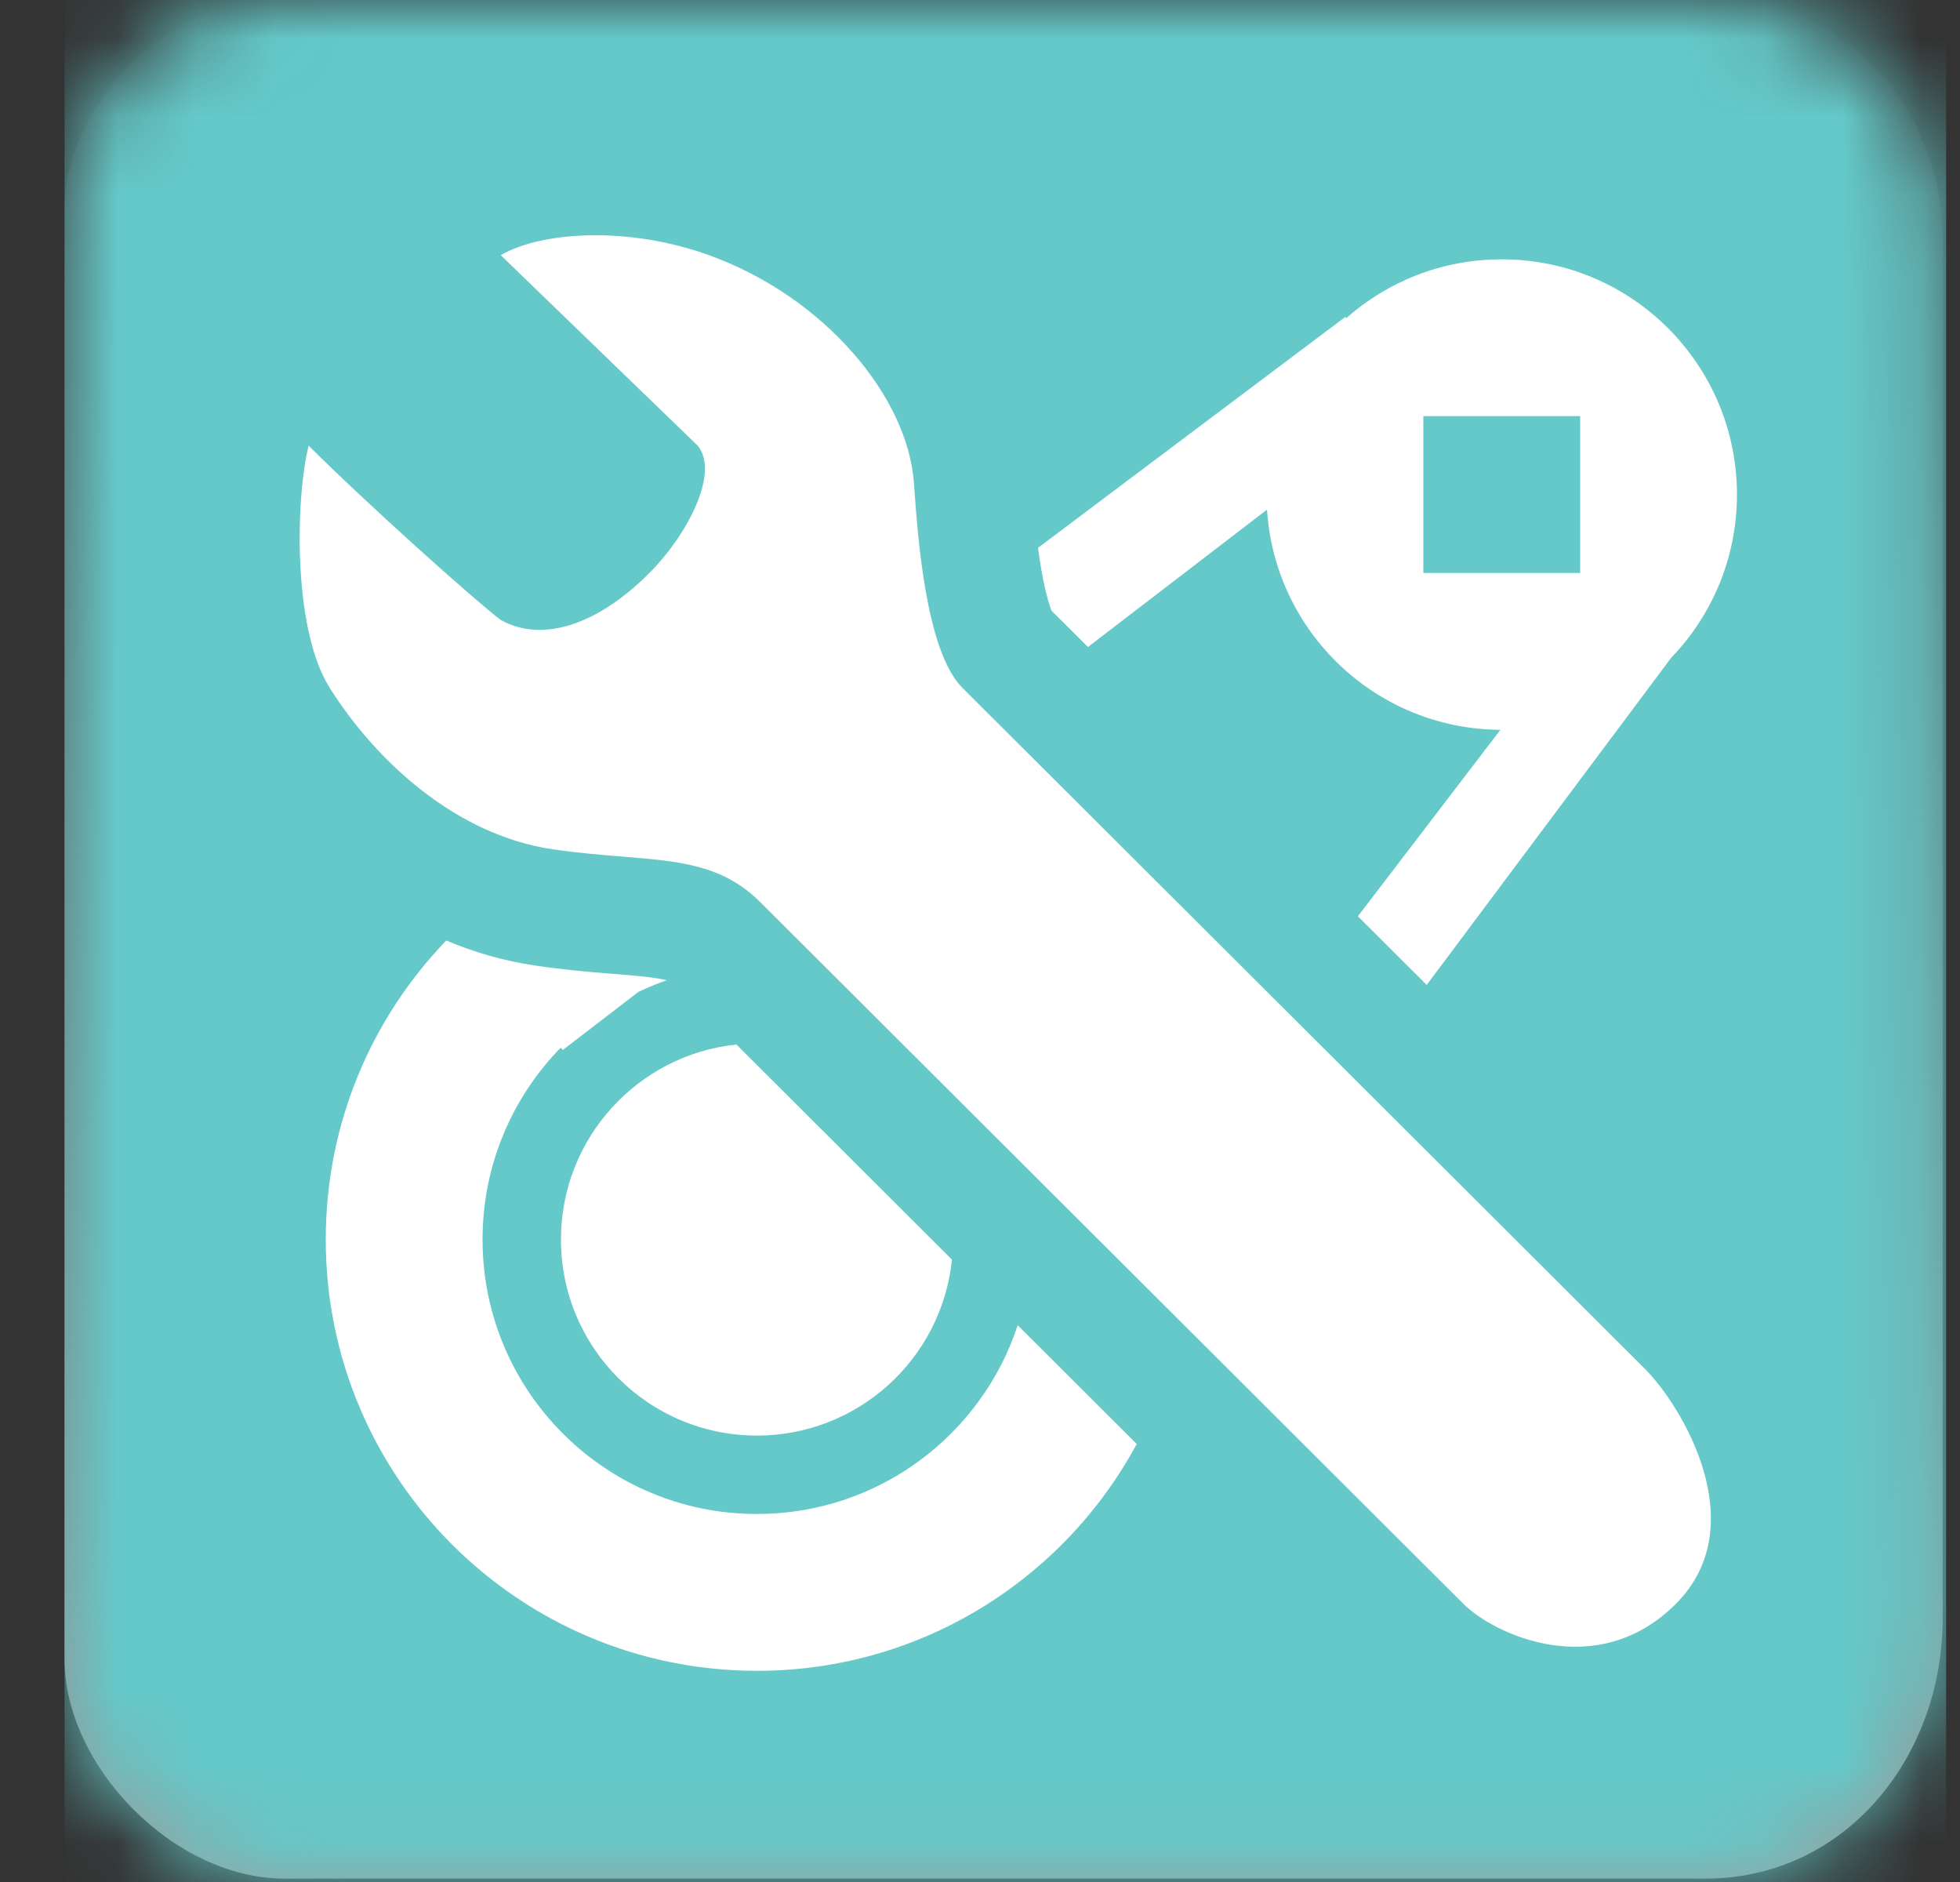 <svg width="25" height="24" viewBox="0 0 25 24" fill="none" xmlns="http://www.w3.org/2000/svg">
<rect x="0" y="0" width="25" height="24" fill="#333333" stroke="none"/>
<path fill-rule="evenodd" clip-rule="evenodd" d="M21.747 0C23.925 0 24.779 1.778 24.779 3.019C24.779 4.259 24.779 18.782 24.779 20.642C24.779 22.393 23.551 23.957 21.747 23.957C19.944 23.957 5.472 23.957 3.632 23.957C2.209 23.957 0.823 22.515 0.823 21.159C0.823 19.803 0.823 4.035 0.823 2.673C0.823 1.31 2.188 0 3.432 0C4.676 0 19.783 0 21.747 0Z" fill="url(#paint0_linear_3280_31785)"/>
<mask id="mask0_3280_31785" style="mask-type:luminance" maskUnits="userSpaceOnUse" x="0" y="0" width="25" height="24">
<path fill-rule="evenodd" clip-rule="evenodd" d="M21.747 0C23.925 0 24.779 1.778 24.779 3.019C24.779 4.259 24.779 18.782 24.779 20.642C24.779 22.393 23.551 23.957 21.747 23.957C19.944 23.957 5.472 23.957 3.632 23.957C2.209 23.957 0.823 22.515 0.823 21.159C0.823 19.803 0.823 4.035 0.823 2.673C0.823 1.31 2.188 0 3.432 0C4.676 0 19.783 0 21.747 0Z" fill="white"/>
</mask>
<g mask="url(#mask0_3280_31785)">
<rect x="0.823" width="24" height="24" fill="#65C9C9"/>
</g>
<path fill-rule="evenodd" clip-rule="evenodd" d="M6.387 3.254L8.899 5.683C9.187 6.033 8.755 6.836 8.281 7.309C7.604 7.987 6.902 8.194 6.387 7.906C6.041 7.643 4.664 6.41 3.937 5.683C3.772 6.335 3.727 8.013 4.205 8.771C4.802 9.718 5.824 10.649 7.046 10.83C7.375 10.878 7.671 10.902 7.942 10.924C8.677 10.984 9.22 11.027 9.702 11.509C10.074 11.881 12.763 14.563 15.102 16.897C16.903 18.694 18.497 20.284 18.667 20.454C19.058 20.845 20.371 21.457 21.375 20.454C22.378 19.45 21.447 17.922 20.983 17.458C20.754 17.229 18.739 15.219 16.702 13.187C14.622 11.113 12.52 9.015 12.275 8.771C11.809 8.304 11.706 6.842 11.662 6.222C11.66 6.199 11.659 6.177 11.657 6.156C11.579 5.066 10.525 3.789 9.043 3.254C8.028 2.887 6.922 2.945 6.387 3.254ZM18.198 12.56L21.317 8.387C21.836 7.848 22.155 7.115 22.155 6.307C22.155 4.65 20.812 3.307 19.155 3.307C18.394 3.307 17.7 3.59 17.171 4.057L17.159 4.042L13.24 6.986C13.251 7.073 13.264 7.16 13.279 7.246C13.316 7.463 13.357 7.632 13.397 7.747C13.402 7.762 13.407 7.775 13.411 7.786L13.877 8.251L16.161 6.499C16.26 8.061 17.553 9.298 19.138 9.307L17.32 11.685L17.696 12.06L17.764 12.128L18.198 12.56ZM20.155 7.307V5.307H18.155V7.307H20.155ZM5.692 11.994C4.74 12.982 4.155 14.326 4.155 15.807C4.155 18.845 6.617 21.307 9.655 21.307C11.749 21.307 13.57 20.137 14.499 18.414L14.065 17.981L13.226 17.144L12.981 16.9C12.522 18.298 11.206 19.307 9.655 19.307C7.722 19.307 6.155 17.74 6.155 15.807C6.155 14.855 6.535 13.992 7.151 13.361L7.178 13.39L8.143 12.649C8.26 12.593 8.381 12.543 8.504 12.501C8.469 12.492 8.422 12.482 8.361 12.473C8.216 12.451 8.054 12.438 7.798 12.417L7.798 12.417L7.762 12.415C7.504 12.393 7.184 12.366 6.826 12.313C6.424 12.254 6.046 12.143 5.692 11.994ZM7.155 15.807C7.155 14.515 8.136 13.451 9.393 13.32C10.055 13.98 11.059 14.983 12.142 16.063C12.014 17.323 10.949 18.307 9.655 18.307C8.274 18.307 7.155 17.188 7.155 15.807Z" fill="white"/>
<defs>
<linearGradient id="paint0_linear_3280_31785" x1="0.823" y1="0" x2="0.823" y2="23.957" gradientUnits="userSpaceOnUse">
<stop stop-color="#ADADAD" stop-opacity="0.01"/>
<stop offset="1" stop-color="#9D9D9D"/>
</linearGradient>
</defs>
</svg>
